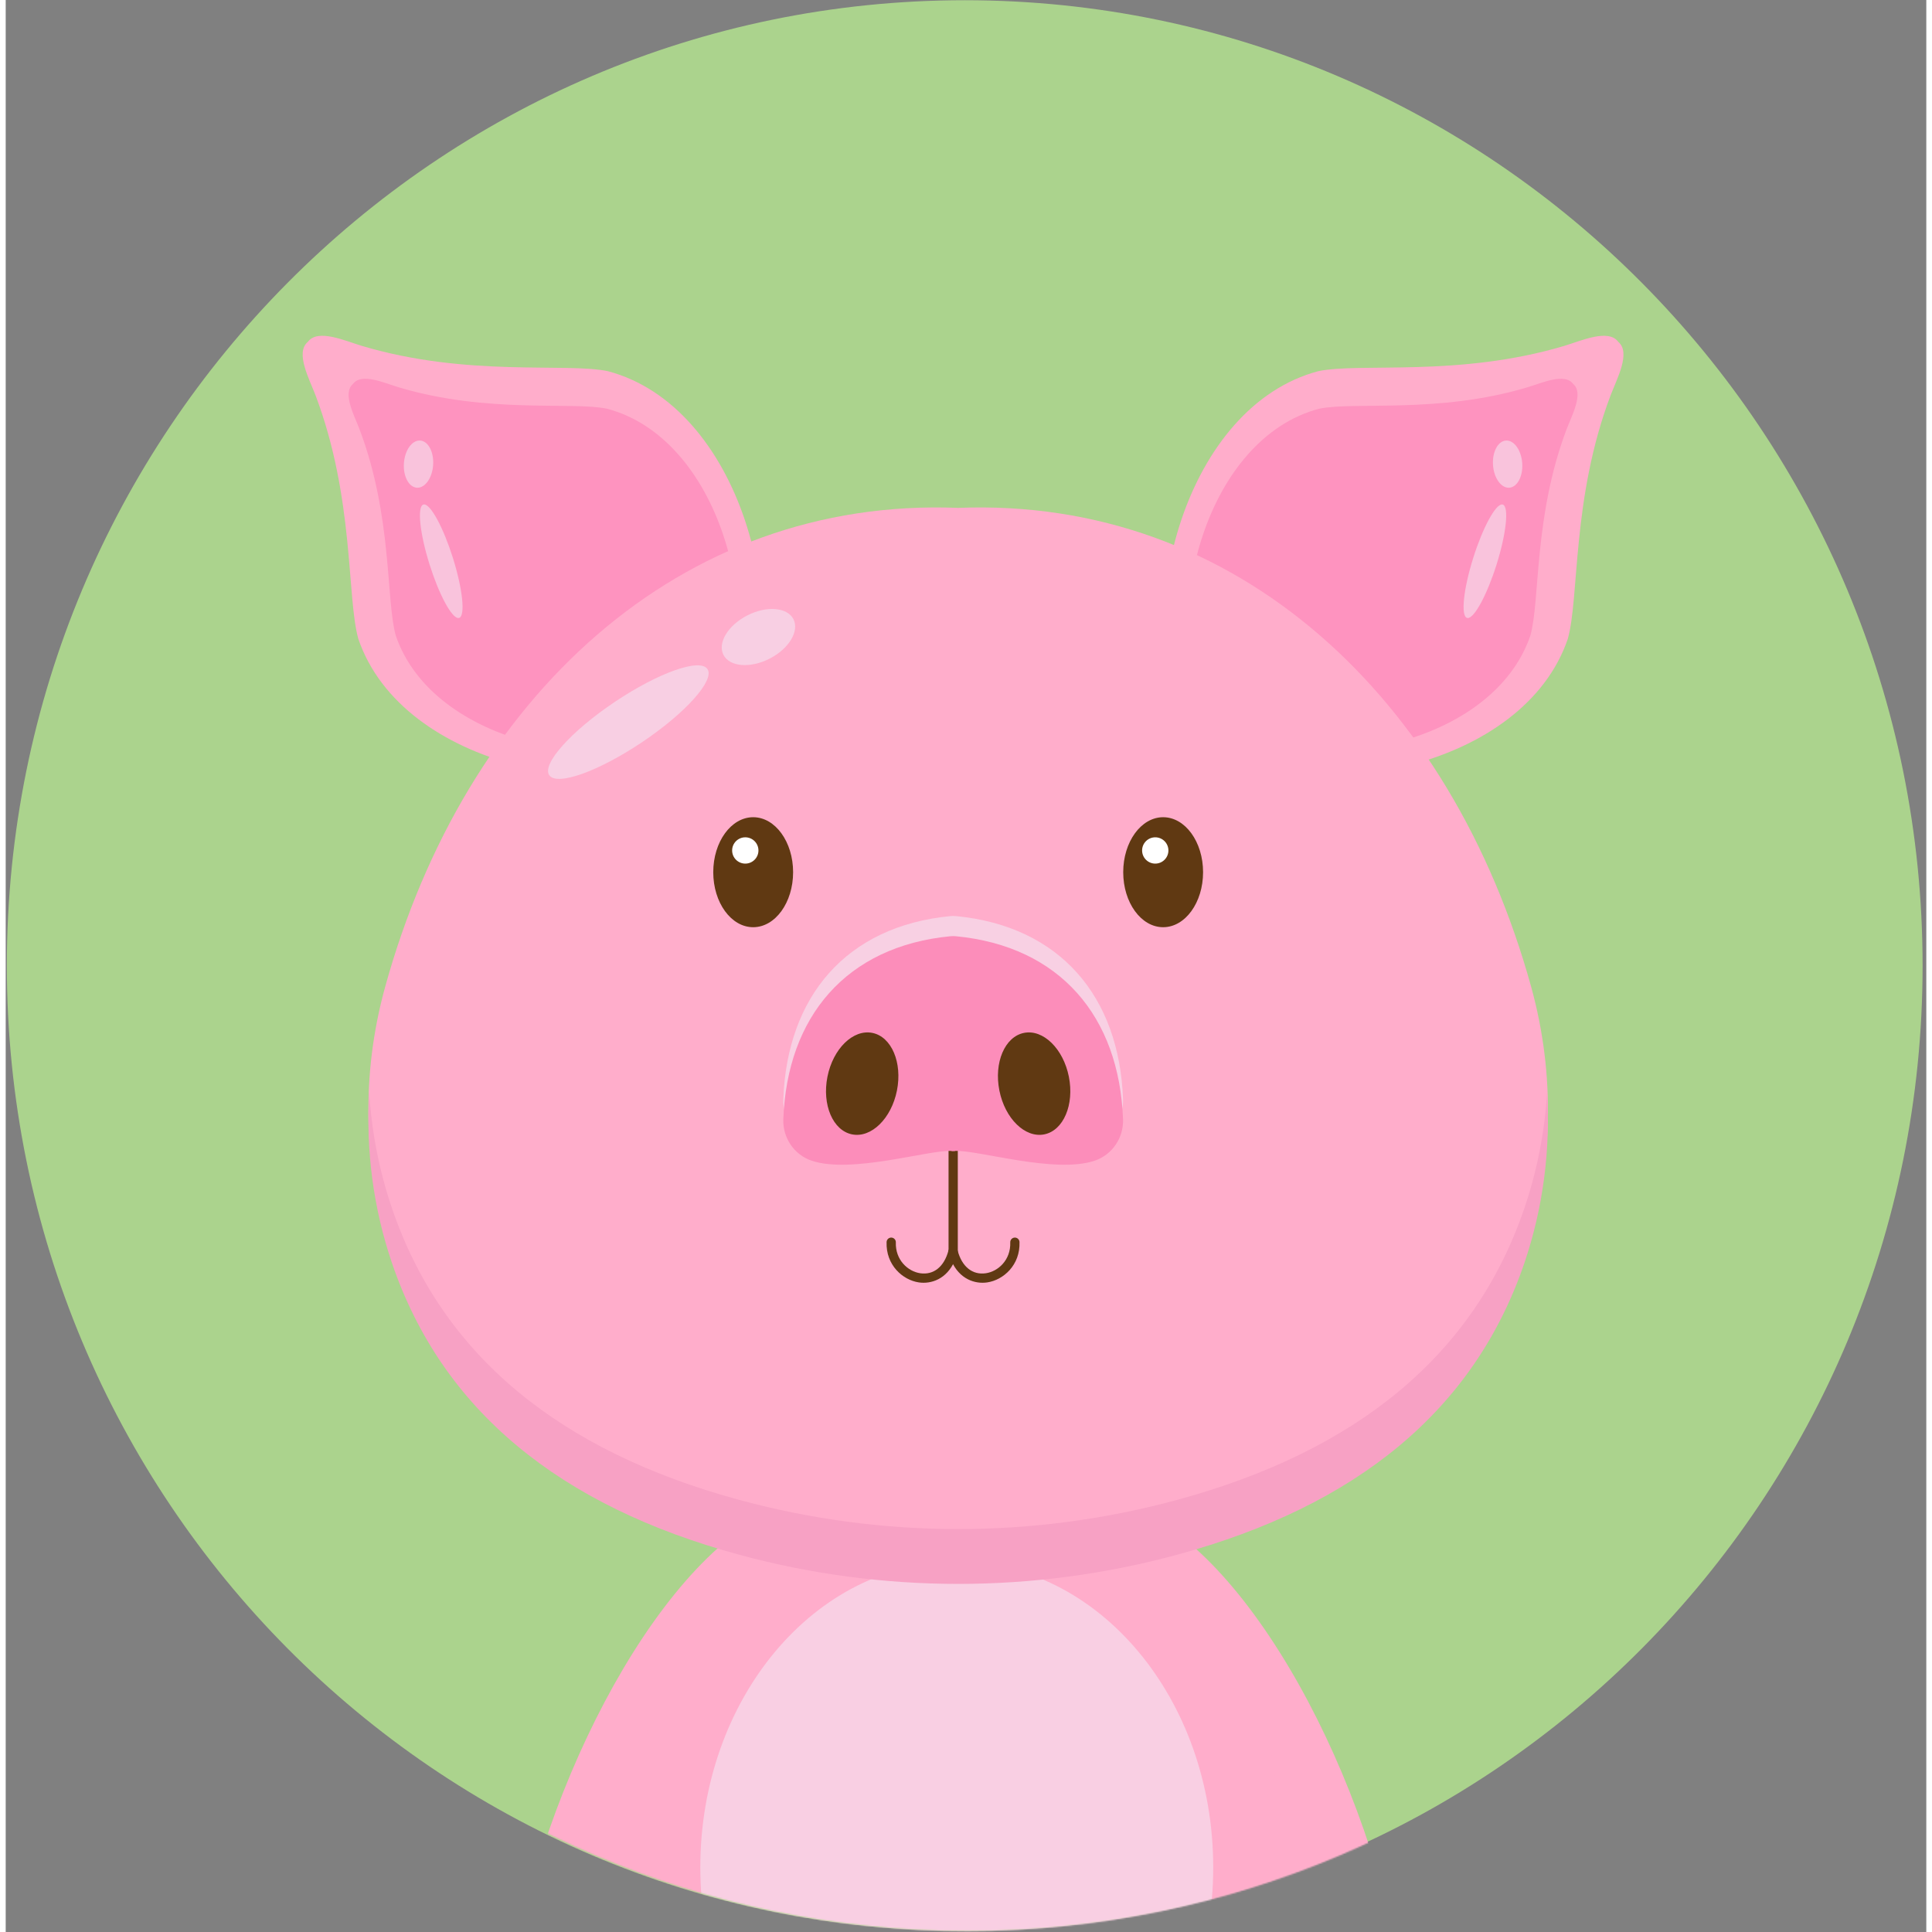 <svg
  width="50"
  height="50"
  viewBox="0 0 1348 1356"
  fill="none"
  xmlns="http://www.w3.org/2000/svg"
>
  <rect x="0" y="0" width="1348" height="1356" fill="#808080" stroke="none"/>
  <path
    d="M1345.4 677.747C1345.4 1051.97 1044.41 1355.33 673.107 1355.33C301.807 1355.33 0.808 1051.97 0.808 677.747C0.808 303.533 301.807 0.16 673.107 0.16C1044.41 0.16 1345.4 303.533 1345.4 677.747Z"
    fill="#ABD38D"
  />
  <mask
    id="mask0_0_1"
    style="mask-type:luminance"
    maskUnits="userSpaceOnUse"
    x="2"
    y="0"
    width="1346"
    height="1356"
  >
    <path
      d="M1347.45 677.747C1347.45 1051.97 1046.45 1355.33 675.155 1355.33C303.853 1355.33 2.855 1051.97 2.855 677.747C2.855 303.533 303.853 0.16 675.155 0.16C1046.45 0.16 1347.45 303.533 1347.45 677.747Z"
      fill="white"
    />
  </mask>
  <g mask="url(#mask0_0_1)">
    <path
      d="M516.407 1073.2C430.304 1134.83 353.704 1311.8 349.727 1441.04C349.268 1455.97 358.152 1469.76 372.045 1475.24C393.681 1483.79 424.205 1481.79 432.1 1465L543.696 1083.85L516.407 1073.2Z"
      fill="#FFADCB"
    />
    <path
      d="M818.253 1073.2C904.357 1134.83 980.956 1311.8 984.933 1441.04C985.393 1455.97 976.508 1469.76 962.616 1475.24C940.979 1483.79 910.456 1481.79 902.56 1465L790.964 1083.85L818.253 1073.2Z"
      fill="#FFADCB"
    />
    <path
      d="M816.971 1066.31H518.065C407.212 1190.47 416.156 1521.49 468.445 1666.28C471.557 1674.91 477.595 1682.15 485.557 1686.68C534.727 1714.64 648.444 1713.69 667.517 1669.32C686.591 1713.69 800.308 1714.64 849.477 1686.68C857.441 1682.15 863.479 1674.91 866.589 1666.28C918.88 1521.49 927.823 1190.47 816.971 1066.31Z"
      fill="#FFADCB"
    />
    <path
      d="M847.511 1310.64C847.511 1429.07 766.925 1525.07 667.517 1525.07C568.111 1525.07 487.525 1429.07 487.525 1310.64C487.525 1192.2 568.111 1096.2 667.517 1096.2C766.925 1096.2 847.511 1192.2 847.511 1310.64Z"
      fill="#F9CFE3"
    />
    <path
      d="M422.589 260.507C392.925 254.347 324.045 264.867 250.007 242.774C238.105 239.214 219.011 230.467 212.044 239.96C203.043 247.573 213.136 266.027 217.531 277.64C244.855 349.92 239.269 419.373 247.533 448.52C278.351 538.52 423.876 569.16 513.645 524.374L515.004 525.653C515.385 524.8 515.761 523.96 516.129 523.107C516.952 522.68 517.769 522.24 518.583 521.8L517.211 520.547C555.495 427.8 514.548 284.84 422.589 260.507Z"
      fill="#FFADCB"
    />
    <path
      d="M422.095 286.88C396.967 281.667 338.615 290.574 275.896 271.854C265.812 268.84 249.636 261.44 243.735 269.48C236.108 275.933 244.66 291.547 248.383 301.4C271.531 362.627 266.797 421.467 273.8 446.16C299.907 522.387 423.187 548.36 499.235 510.4L500.385 511.493C500.708 510.773 501.025 510.054 501.339 509.334C502.035 508.974 502.728 508.6 503.416 508.227L502.255 507.16C534.687 428.6 500 307.493 422.095 286.88Z"
      fill="#FE93BF"
    />
    <path
      d="M289.013 342.32C288.857 342.32 288.701 342.32 288.545 342.307C282.885 341.893 278.835 334.16 279.497 325.013C280.141 316.12 285.005 309.187 290.477 309.187C290.633 309.187 290.789 309.2 290.945 309.2C296.605 309.613 300.656 317.36 299.992 326.493C299.348 335.387 294.484 342.32 289.013 342.32Z"
      fill="#F9C3DC"
    />
    <path
      d="M317.7 433.773C313.044 433.773 304.243 417.573 297.58 396.467C290.641 374.507 288.648 355.547 293.128 354.133C293.305 354.08 293.492 354.053 293.684 354.053C298.339 354.053 307.14 370.253 313.803 391.347C320.741 413.32 322.735 432.267 318.256 433.68C318.077 433.747 317.892 433.773 317.7 433.773Z"
      fill="#F9C3DC"
    />
    <path
      d="M921.293 260.507C950.956 254.347 1019.84 264.867 1093.88 242.774C1105.77 239.214 1124.87 230.467 1131.84 239.96C1140.84 247.573 1130.75 266.027 1126.35 277.64C1099.03 349.92 1104.61 419.373 1096.35 448.52C1065.53 538.52 920.005 569.16 830.236 524.374L828.877 525.653C828.495 524.8 828.12 523.96 827.752 523.107C826.931 522.68 826.112 522.24 825.301 521.8L826.671 520.547C788.387 427.8 829.333 284.84 921.293 260.507Z"
      fill="#FFADCB"
    />
    <path
      d="M921.787 286.88C946.915 281.667 1005.27 290.574 1067.99 271.854C1078.07 268.84 1094.24 261.44 1100.15 269.48C1107.77 275.933 1099.23 291.547 1095.49 301.4C1072.35 362.627 1077.08 421.467 1070.08 446.16C1043.97 522.387 920.695 548.36 844.647 510.4L843.497 511.493C843.173 510.773 842.856 510.054 842.543 509.334C841.847 508.974 841.155 508.6 840.465 508.227L841.627 507.16C809.195 428.6 843.881 307.493 921.787 286.88Z"
      fill="#FE93BF"
    />
    <path
      d="M1054.87 342.32C1049.4 342.32 1044.53 335.387 1043.89 326.493C1043.23 317.36 1047.28 309.613 1052.93 309.2C1053.09 309.2 1053.25 309.187 1053.4 309.187C1058.88 309.187 1063.73 316.12 1064.39 325.013C1065.05 334.16 1061 341.893 1055.33 342.307C1055.19 342.32 1055.03 342.32 1054.87 342.32Z"
      fill="#F9C3DC"
    />
    <path
      d="M1026.18 433.773C1025.99 433.773 1025.8 433.747 1025.63 433.68C1021.15 432.267 1023.14 413.32 1030.08 391.347C1036.74 370.253 1045.55 354.053 1050.2 354.053C1050.39 354.053 1050.57 354.08 1050.75 354.133C1055.24 355.547 1053.24 374.507 1046.31 396.467C1039.64 417.573 1030.84 433.773 1026.18 433.773Z"
      fill="#F9C3DC"
    />
    <path
      d="M1070.64 692.52C1014.65 490.027 864.372 348.68 668.5 356.467C472.628 348.68 322.348 490.027 266.359 692.52C249.36 754 250.519 819.267 271.047 879.653C306.321 983.427 389.18 1050.33 514.364 1084.43C615.229 1111.89 721.771 1111.89 822.636 1084.43C947.82 1050.33 1030.68 983.427 1065.96 879.653C1086.48 819.267 1087.64 754 1070.64 692.52Z"
      fill="#FFADCB"
    />
    <path
      d="M1065.96 847.827C1030.68 951.6 947.82 1018.49 822.636 1052.59C721.771 1080.07 615.229 1080.07 514.364 1052.59C389.18 1018.49 306.321 951.6 271.047 847.827C262.079 821.44 256.808 794.12 255.133 766.6C252.715 806.987 257.904 847.64 271.047 886.307C306.321 990.093 389.18 1056.99 514.364 1091.08C615.229 1118.55 721.771 1118.55 822.636 1091.08C947.82 1056.99 1030.68 990.093 1065.96 886.307C1079.09 847.64 1084.28 806.987 1081.87 766.6C1080.19 794.12 1074.92 821.44 1065.96 847.827Z"
      fill="#F7A1C4"
    />
    <path
      d="M784.211 771.467C781.579 699.493 740.116 650.013 666.9 642.973C666.299 642.92 665.691 642.893 665.085 642.893H664.908C664.304 642.893 663.696 642.92 663.093 642.973C589.877 650.013 548.416 699.493 545.784 771.467C545.309 784.453 553.373 796.373 565.681 800.52C593.705 809.947 648.185 792.68 664 793.68V793.947C664.304 793.88 664.641 793.827 664.997 793.773C665.353 793.827 665.691 793.88 665.993 793.947V793.68C681.809 792.68 736.289 809.947 764.313 800.52C776.621 796.373 784.685 784.453 784.211 771.467Z"
      fill="#F8D0E3"
    />
    <path
      d="M552.656 612.173C552.656 633.493 540.108 650.773 524.631 650.773C509.152 650.773 496.605 633.493 496.605 612.173C496.605 590.867 509.152 573.573 524.631 573.573C540.108 573.573 552.656 590.867 552.656 612.173Z"
      fill="#603912"
    />
    <path
      d="M528.323 596.907C528.323 602 524.189 606.134 519.092 606.134C513.995 606.134 509.863 602 509.863 596.907C509.863 591.814 513.995 587.68 519.092 587.68C524.189 587.68 528.323 591.814 528.323 596.907Z"
      fill="white"
    />
    <path
      d="M840.395 612.173C840.395 633.493 827.848 650.773 812.371 650.773C796.892 650.773 784.345 633.493 784.345 612.173C784.345 590.867 796.892 573.573 812.371 573.573C827.848 573.573 840.395 590.867 840.395 612.173Z"
      fill="#603912"
    />
    <path
      d="M816.061 596.907C816.061 602 811.929 606.134 806.833 606.134C801.735 606.134 797.603 602 797.603 596.907C797.603 591.814 801.735 587.68 806.833 587.68C811.929 587.68 816.061 591.814 816.061 596.907Z"
      fill="white"
    />
    <path
      d="M664.997 886.707C663.203 886.707 661.748 885.253 661.748 883.467V787.787C661.748 786 663.203 784.547 664.997 784.547C666.792 784.547 668.247 786 668.247 787.787V883.467C668.247 885.253 666.792 886.707 664.997 886.707Z"
      fill="#603913"
    />
    <path
      d="M644.215 900.32C643.085 900.32 641.983 900.227 640.919 900.08C629.517 898.387 617.703 887.893 618.263 871.747C618.325 869.96 619.825 868.56 621.623 868.613C623.416 868.68 624.819 870.187 624.757 871.973C624.328 884.347 633.252 892.373 641.868 893.64C651.265 895.027 658.671 889.093 661.675 877.733C662.135 876 663.912 874.973 665.647 875.427C667.383 875.893 668.416 877.667 667.956 879.4C663.833 894.973 653.241 900.32 644.215 900.32Z"
      fill="#603913"
    />
    <path
      d="M685.599 900.32C676.572 900.32 665.98 894.973 661.857 879.4C661.397 877.667 662.431 875.893 664.167 875.427C665.901 874.973 667.679 876 668.139 877.733C671.143 889.093 678.548 895.027 687.944 893.64C696.56 892.373 705.485 884.347 705.056 871.973C704.993 870.187 706.397 868.68 708.191 868.613C709.987 868.56 711.488 869.96 711.551 871.747C712.111 887.893 700.296 898.387 688.895 900.08C687.832 900.227 686.727 900.32 685.599 900.32Z"
      fill="#603913"
    />
    <path
      d="M784.211 785.6C781.579 713.626 740.116 664.147 666.9 657.107C666.299 657.053 665.691 657.026 665.085 657.026H664.908C664.304 657.026 663.696 657.053 663.093 657.107C589.877 664.147 548.416 713.626 545.784 785.6C545.309 798.586 553.373 810.506 565.681 814.653C593.705 824.08 648.185 806.813 664 807.813V808.08C664.304 808.013 664.641 807.96 664.997 807.907C665.353 807.96 665.691 808.013 665.993 808.08V807.813C681.809 806.813 736.289 824.08 764.313 814.653C776.621 810.506 784.685 798.586 784.211 785.6Z"
      fill="#FC8DBA"
    />
    <path
      d="M625.528 765.426C621.6 785.093 607.5 798.867 594.033 796.173C580.568 793.493 572.835 775.36 576.761 755.693C580.689 736.026 594.789 722.253 608.255 724.947C621.721 727.627 629.455 745.76 625.528 765.426Z"
      fill="#603912"
    />
    <path
      d="M697.432 765.426C701.36 785.093 715.46 798.867 728.925 796.173C742.392 793.493 750.125 775.36 746.197 755.693C742.271 736.026 728.171 722.253 714.705 724.947C701.239 727.627 693.505 745.76 697.432 765.426Z"
      fill="#603912"
    />
    <path
      d="M552.909 434.613C557.181 443.013 549.64 455.426 536.065 462.32C522.492 469.226 508.024 468 503.752 459.6C499.48 451.2 507.021 438.786 520.596 431.893C534.171 424.986 548.637 426.213 552.909 434.613Z"
      fill="#F8CFE3"
    />
    <path
      d="M492.54 469.587C497.791 477.413 477.183 500.44 446.511 521C415.84 541.56 386.72 551.88 381.471 544.053C376.22 536.227 396.828 513.214 427.499 492.64C458.169 472.08 487.289 461.76 492.54 469.587Z"
      fill="#F8CFE3"
    />
  </g>
</svg>